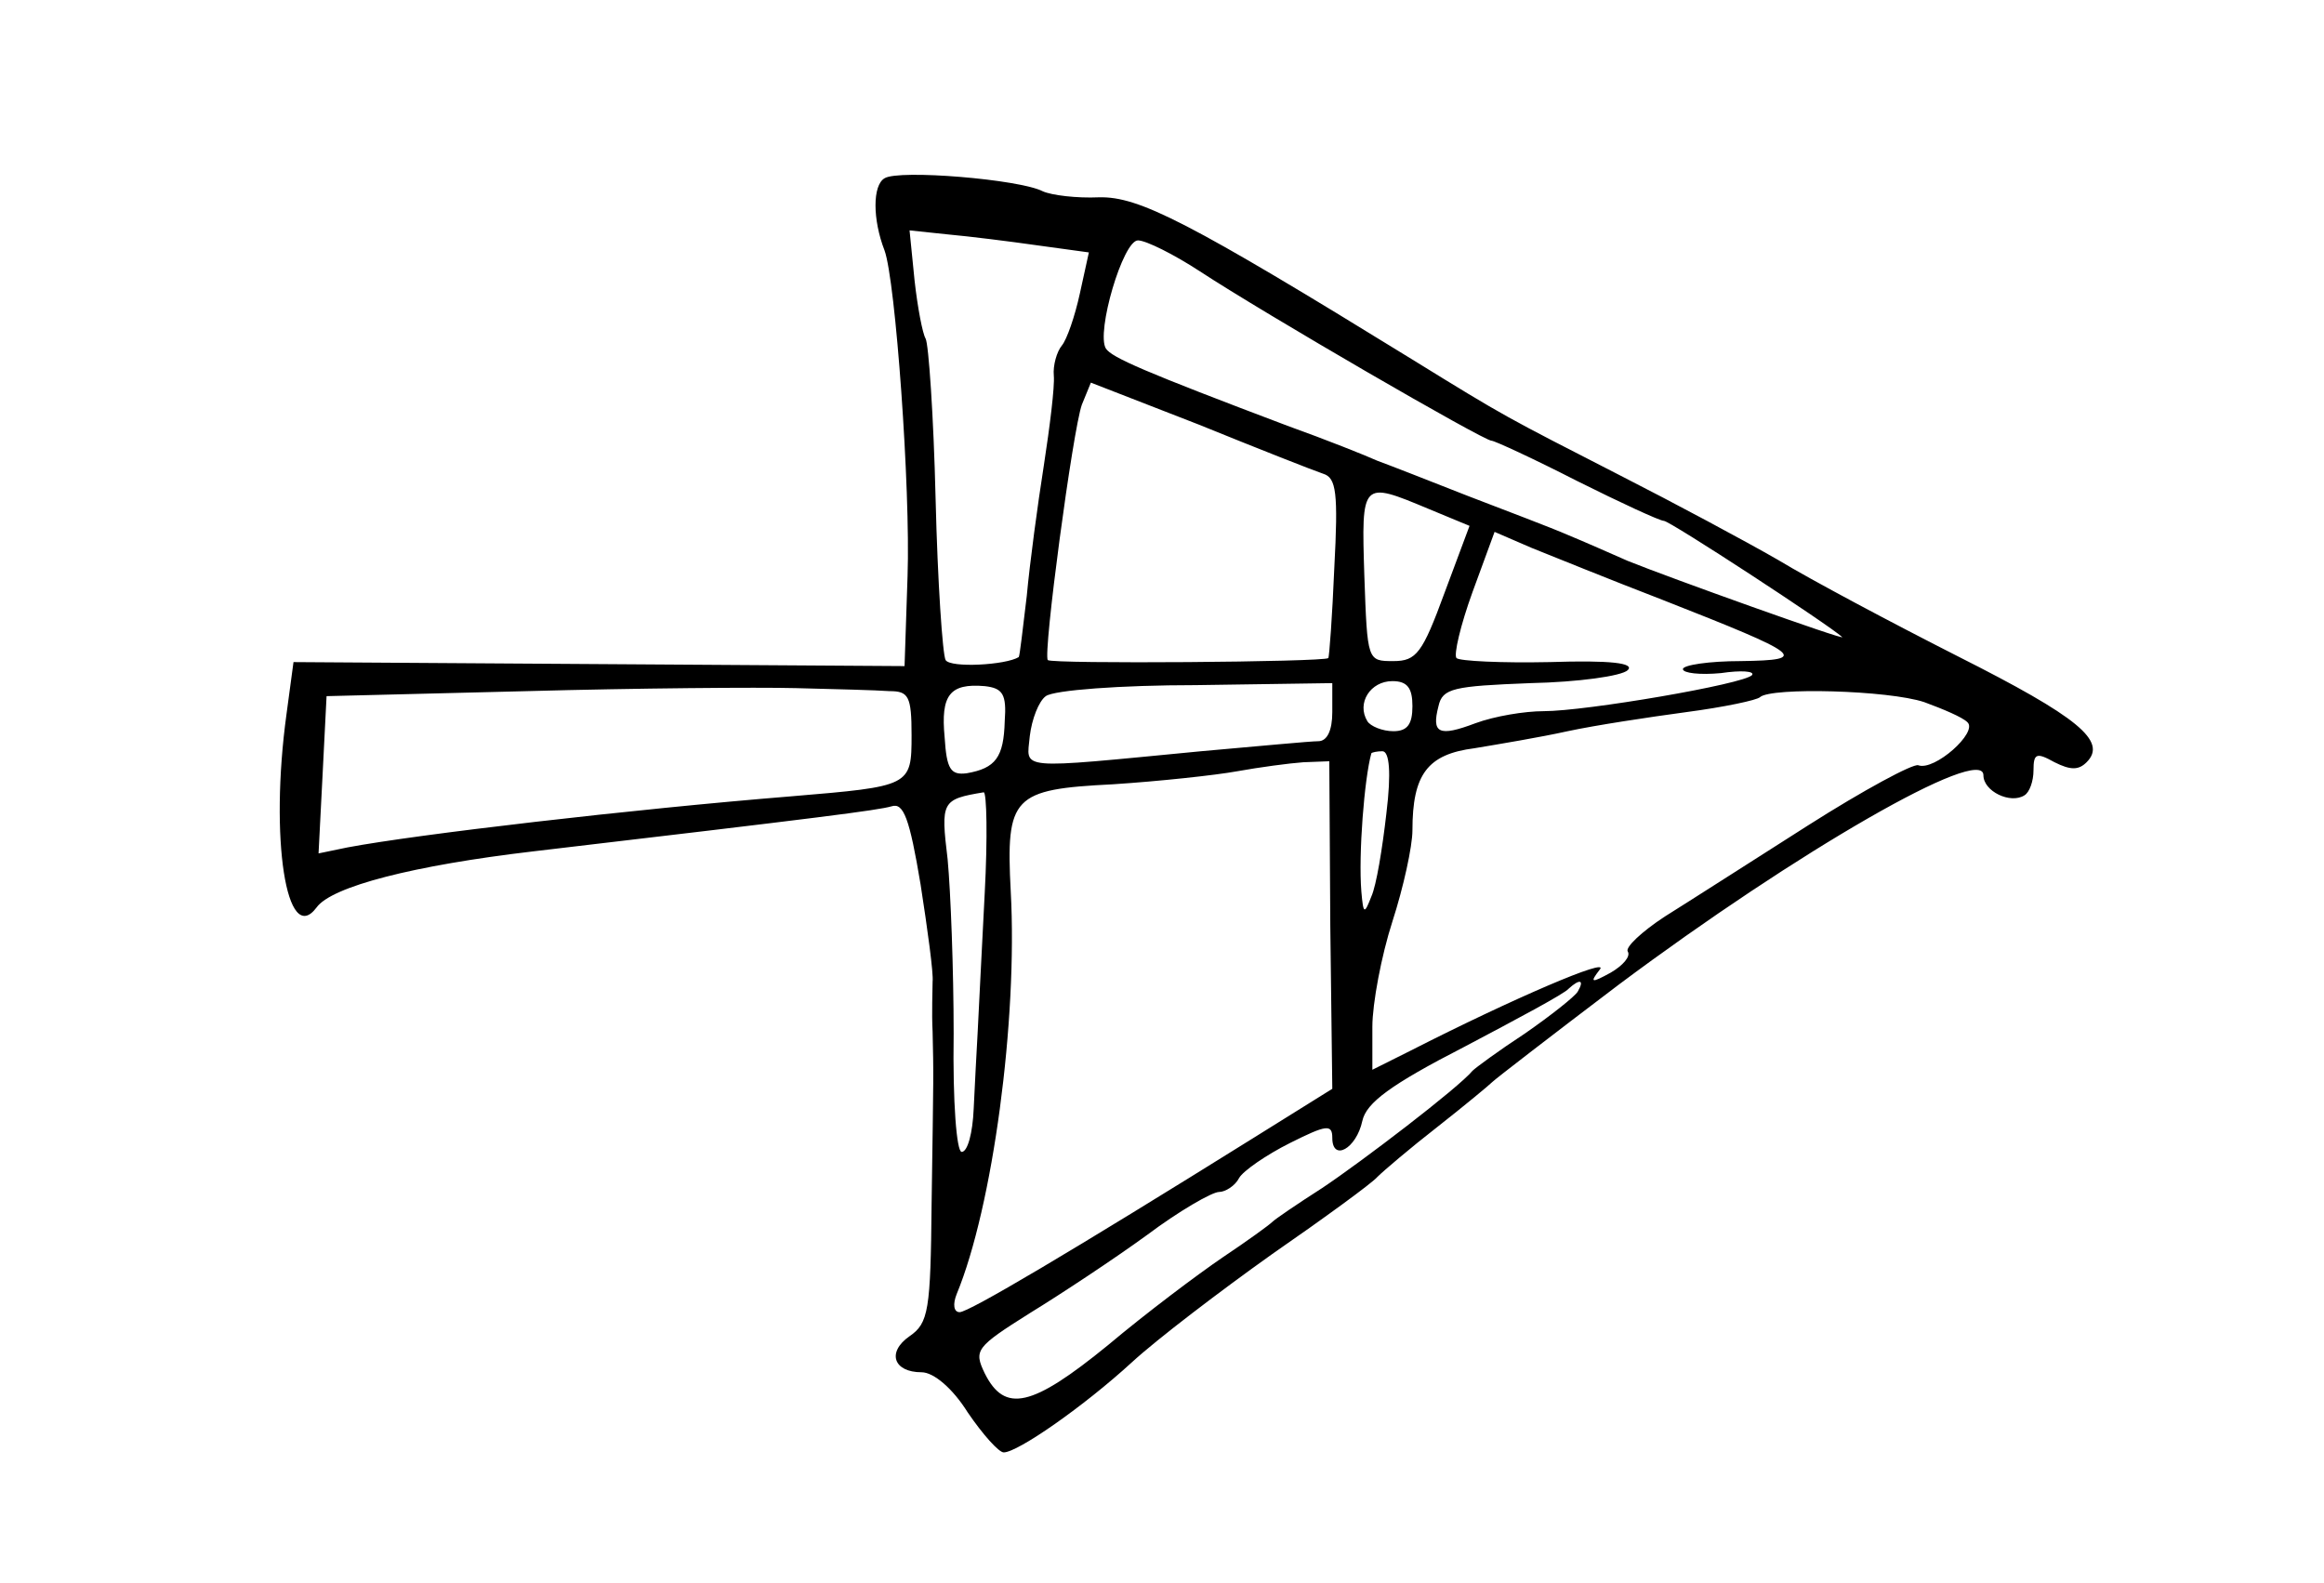 <?xml version="1.0" standalone="no"?>
<!DOCTYPE svg PUBLIC "-//W3C//DTD SVG 20010904//EN"
 "http://www.w3.org/TR/2001/REC-SVG-20010904/DTD/svg10.dtd">
<svg version="1.0" xmlns="http://www.w3.org/2000/svg"
 width="232pt" height="158pt" viewBox="0 0 232 158"
 preserveAspectRatio="xMidYMid meet">
<g transform="translate(0,158) scale(0.1,-0.1)"
fill="#000000" stroke="none">
<path d="M883 1402 c-12 -7 -12 -41 0 -72 11 -30 26 -238 23 -325 l-3 -90
-305 2 -305 2 -7 -52 c-17 -124 0 -233 30 -193 15 21 97 42 216 56 289 34 344
41 358 45 12 4 18 -12 29 -78 7 -45 13 -89 12 -97 0 -8 -1 -31 0 -50 1 -45 1
-36 -1 -172 -1 -106 -3 -119 -22 -132 -23 -16 -16 -36 12 -36 12 0 31 -16 46
-40 15 -22 31 -40 36 -40 14 0 80 46 128 90 25 23 88 71 140 108 52 36 100 71
105 77 6 6 33 29 60 50 28 22 52 42 55 45 3 3 60 47 126 97 178 133 364 240
364 209 0 -16 27 -29 41 -20 5 3 9 14 9 25 0 17 3 18 21 8 16 -8 24 -8 32 0
21 21 -8 45 -129 106 -65 33 -146 76 -179 96 -33 19 -104 57 -157 84 -117 60
-114 58 -208 116 -224 138 -273 163 -313 162 -22 -1 -47 2 -56 6 -23 12 -144
22 -158 13z m153 -67 l51 -7 -9 -41 c-5 -23 -13 -46 -18 -52 -5 -6 -9 -20 -8
-30 1 -11 -4 -51 -10 -90 -6 -38 -14 -97 -17 -130 -4 -33 -7 -60 -8 -61 -13
-8 -68 -11 -73 -3 -3 5 -8 78 -10 161 -2 83 -7 155 -10 160 -3 5 -8 31 -11 58
l-5 50 38 -4 c22 -2 62 -7 90 -11z m162 -26 c64 -42 283 -169 291 -169 3 0 42
-18 85 -40 44 -22 83 -40 87 -40 6 0 165 -104 178 -116 4 -4 -172 59 -214 76
-16 7 -43 19 -60 26 -16 7 -61 24 -100 39 -38 15 -79 31 -90 35 -11 5 -51 21
-90 35 -143 54 -175 68 -181 77 -10 16 17 108 32 108 8 0 36 -14 62 -31z m123
-202 c13 -4 15 -19 11 -94 -2 -48 -5 -89 -6 -90 -4 -4 -276 -6 -280 -2 -5 6
25 230 34 255 l9 22 108 -42 c59 -24 115 -46 124 -49z m105 -35 l41 -17 -25
-67 c-22 -60 -28 -68 -51 -68 -26 0 -26 0 -29 85 -3 95 -3 95 64 67z m234 -91
c140 -55 147 -60 78 -61 -32 0 -58 -4 -58 -8 0 -4 17 -6 38 -4 20 3 34 2 31
-2 -8 -9 -166 -36 -208 -36 -19 0 -49 -5 -68 -12 -37 -14 -44 -10 -37 17 4 18
15 20 92 23 47 1 91 7 97 13 7 7 -17 10 -78 8 -48 -1 -90 1 -93 4 -3 3 4 33
16 66 l22 60 37 -16 c20 -8 79 -32 131 -52z m-772 -91 c19 0 22 -5 22 -44 0
-51 -1 -51 -120 -61 -160 -13 -374 -38 -443 -51 l-29 -6 4 78 4 79 200 5 c109
3 231 4 269 3 39 -1 80 -2 93 -3z m115 -30 c-1 -36 -9 -47 -38 -52 -16 -2 -20
4 -22 36 -4 42 5 54 40 51 18 -2 22 -8 20 -35z m327 9 c0 -18 -5 -29 -14 -29
-8 0 -60 -5 -117 -10 -187 -18 -174 -19 -171 15 2 17 9 35 16 40 8 6 75 11
150 11 l136 2 0 -29z m80 6 c0 -18 -5 -25 -19 -25 -11 0 -23 5 -26 10 -11 18
3 40 25 40 15 0 20 -7 20 -25z m511 4 c19 -7 38 -15 43 -20 11 -10 -33 -49
-49 -43 -5 2 -55 -25 -110 -60 -55 -35 -119 -76 -143 -91 -23 -15 -40 -31 -37
-35 3 -5 -5 -14 -17 -21 -20 -11 -21 -10 -11 3 11 13 -87 -29 -189 -81 l-38
-19 0 43 c0 23 9 71 20 105 11 34 20 75 20 91 0 56 15 76 62 82 24 4 66 11 93
17 28 6 81 14 118 19 38 5 71 12 74 15 11 10 128 7 164 -5z m-537 -111 c-4
-35 -10 -72 -15 -83 -7 -18 -8 -18 -10 5 -3 37 3 113 10 138 1 1 6 2 11 2 7 0
9 -21 4 -62z m-56 -112 l2 -163 -77 -48 c-186 -116 -286 -175 -295 -175 -6 0
-7 8 -3 18 36 87 61 273 54 402 -5 95 2 102 102 107 46 3 102 9 124 13 22 4
52 8 66 9 l26 1 1 -164z m-345 32 c-3 -57 -6 -119 -7 -138 -1 -19 -3 -54 -4
-77 -1 -24 -6 -43 -12 -43 -5 0 -9 49 -8 118 0 64 -3 142 -6 174 -7 58 -6 60
36 67 3 0 4 -45 1 -101z m592 -98 c-3 -5 -27 -24 -53 -42 -26 -17 -49 -34 -52
-37 -14 -17 -111 -91 -150 -117 -25 -16 -47 -31 -50 -34 -3 -3 -25 -19 -49
-35 -25 -17 -77 -56 -115 -88 -76 -62 -103 -68 -123 -28 -11 23 -9 26 45 60
31 19 84 54 117 78 32 24 65 43 72 43 6 0 16 6 20 14 4 7 27 23 51 35 36 18
42 19 42 5 0 -24 24 -11 30 17 4 18 28 36 102 74 53 28 100 53 104 58 11 10
16 9 9 -3z"/>
</g>
</svg>
